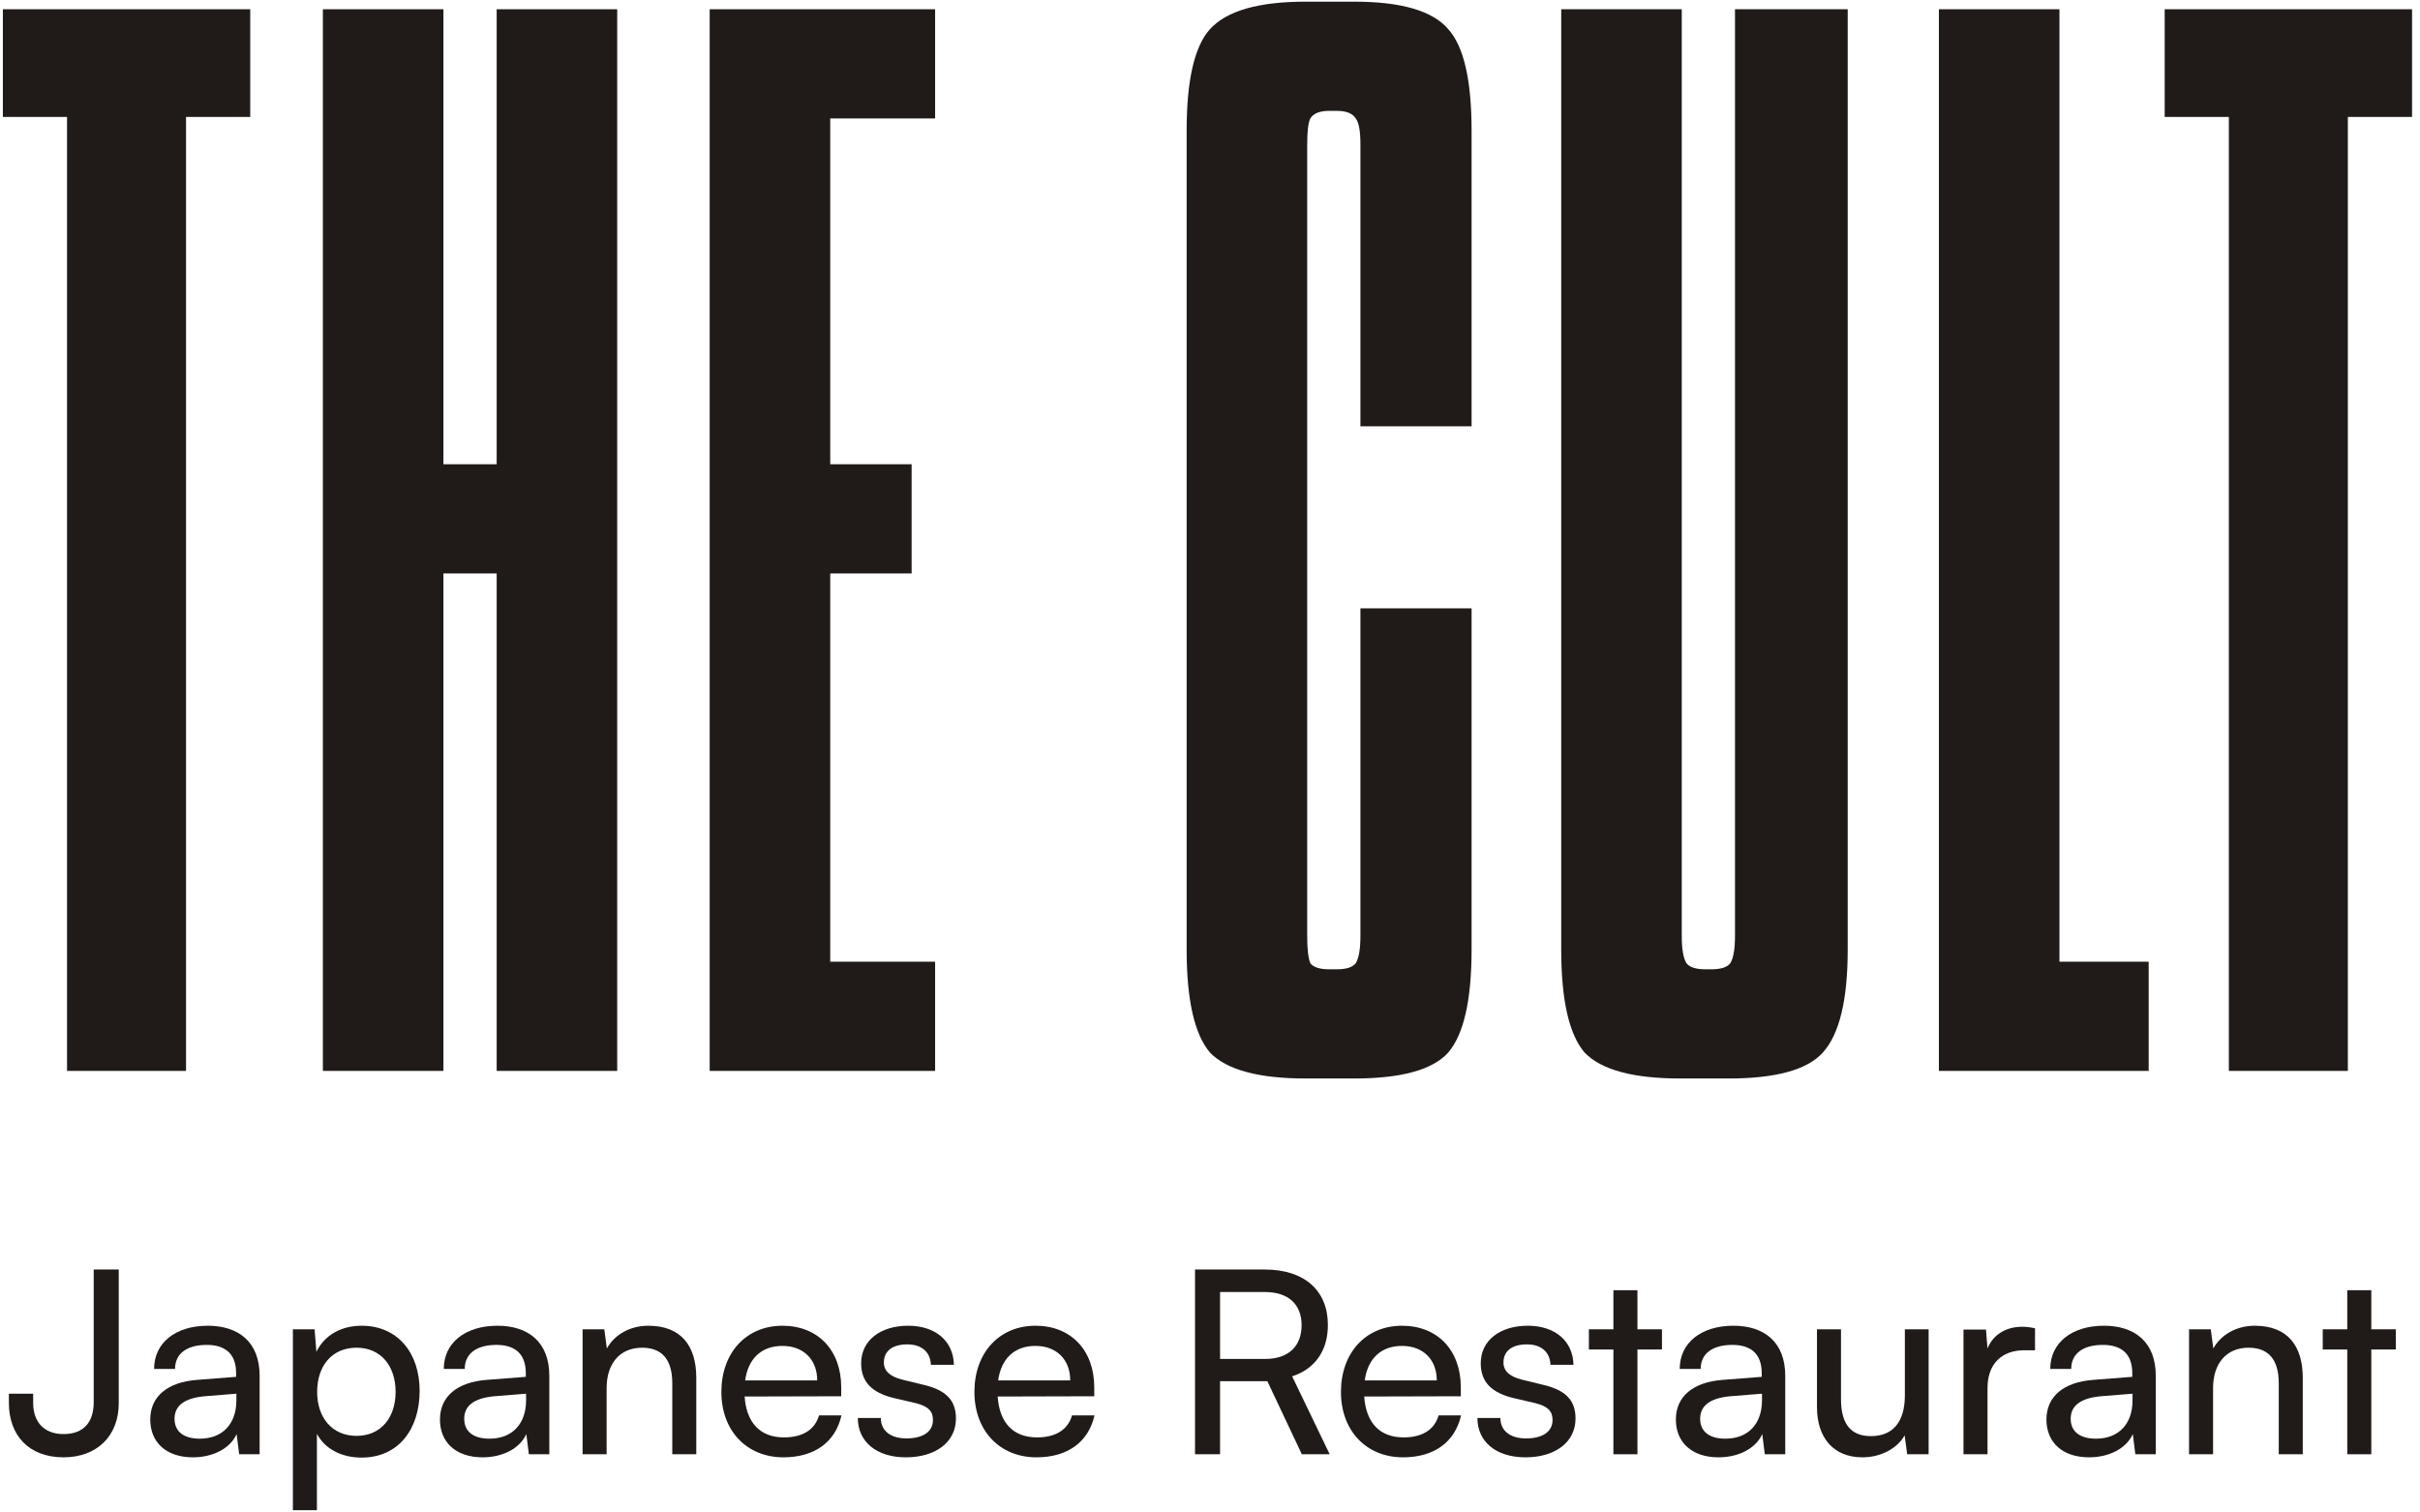 <?xml version="1.0" encoding="UTF-8"?> <svg xmlns="http://www.w3.org/2000/svg" width="112" height="70" viewBox="0 0 112 70" fill="none"> <path d="M8.61 49.563H3.103V5.412H0.133V0.428H11.581V5.412H8.61V49.563Z" fill="#201B19"></path> <path d="M20.522 49.563H14.943V0.428H20.522V21.486H22.986V0.428H28.565V49.563H22.986V26.54H20.522V49.563Z" fill="#201B19"></path> <path d="M38.424 5.482V21.486H42.191V26.54H38.424V44.509H43.278V49.563H32.845V0.428H43.278V5.482H38.424Z" fill="#201B19"></path> <path d="M60.498 6.675V43.316C60.498 43.924 60.547 44.345 60.643 44.579C60.788 44.766 61.078 44.86 61.513 44.86H61.875C62.31 44.86 62.6 44.766 62.745 44.579C62.889 44.345 62.962 43.924 62.962 43.316V28.154H68.106V43.947C68.106 46.287 67.744 47.878 67.019 48.721C66.295 49.516 64.846 49.914 62.672 49.914H60.426C58.252 49.914 56.779 49.516 56.006 48.721C55.282 47.878 54.919 46.287 54.919 43.947V6.044C54.919 3.704 55.282 2.136 56.006 1.341C56.779 0.498 58.252 0.077 60.426 0.077H62.672C64.846 0.077 66.295 0.498 67.019 1.341C67.744 2.136 68.106 3.704 68.106 6.044V19.731H62.962V6.675C62.962 6.067 62.889 5.669 62.745 5.482C62.6 5.248 62.31 5.131 61.875 5.131H61.513C61.078 5.131 60.788 5.248 60.643 5.482C60.547 5.669 60.498 6.067 60.498 6.675Z" fill="#201B19"></path> <path d="M77.834 0.428V43.316C77.834 43.924 77.906 44.345 78.051 44.579C78.196 44.766 78.486 44.86 78.921 44.86H79.21C79.645 44.86 79.935 44.766 80.08 44.579C80.225 44.345 80.297 43.924 80.297 43.316V0.428H85.514V43.947C85.514 46.287 85.128 47.878 84.355 48.721C83.63 49.516 82.181 49.914 80.007 49.914H77.761C75.588 49.914 74.115 49.516 73.342 48.721C72.617 47.878 72.255 46.287 72.255 43.947V0.428H77.834Z" fill="#201B19"></path> <path d="M89.734 49.563V0.428H95.313V44.509H99.443V49.563H89.734Z" fill="#201B19"></path> <path d="M108.661 49.563H103.154V5.412H100.184V0.428H111.632V5.412H108.661V49.563Z" fill="#201B19"></path> <path d="M0.411 64.928C0.411 66.406 1.31 67.447 2.942 67.447C4.467 67.447 5.496 66.477 5.496 64.94V58.755H4.337V64.893C4.337 65.78 3.912 66.371 2.942 66.371C1.996 66.371 1.535 65.768 1.535 64.928V64.502H0.411V64.928Z" fill="#201B19"></path> <path d="M8.929 67.447C9.863 67.447 10.656 67.033 10.951 66.371L11.07 67.305H12.016V63.675C12.016 62.114 11.046 61.357 9.615 61.357C8.125 61.357 7.132 62.149 7.132 63.355H8.101C8.101 62.658 8.634 62.244 9.568 62.244C10.348 62.244 10.928 62.587 10.928 63.556V63.722L9.107 63.864C7.747 63.97 6.954 64.633 6.954 65.697C6.954 66.749 7.687 67.447 8.929 67.447ZM9.248 66.584C8.527 66.584 8.078 66.276 8.078 65.661C8.078 65.094 8.48 64.715 9.461 64.621L10.94 64.502V64.81C10.94 65.898 10.301 66.584 9.248 66.584Z" fill="#201B19"></path> <path d="M13.555 69.895H14.667V66.359C15.045 67.069 15.814 67.459 16.736 67.459C18.451 67.459 19.421 66.134 19.421 64.372C19.421 62.599 18.392 61.357 16.736 61.357C15.814 61.357 15.033 61.771 14.643 62.563L14.56 61.522H13.555V69.895ZM14.678 64.42C14.678 63.214 15.364 62.374 16.5 62.374C17.635 62.374 18.309 63.225 18.309 64.42C18.309 65.602 17.635 66.454 16.5 66.454C15.364 66.454 14.678 65.602 14.678 64.42Z" fill="#201B19"></path> <path d="M22.337 67.447C23.271 67.447 24.063 67.033 24.359 66.371L24.477 67.305H25.423V63.675C25.423 62.114 24.454 61.357 23.023 61.357C21.533 61.357 20.539 62.149 20.539 63.355H21.509C21.509 62.658 22.041 62.244 22.976 62.244C23.756 62.244 24.335 62.587 24.335 63.556V63.722L22.514 63.864C21.154 63.97 20.362 64.633 20.362 65.697C20.362 66.749 21.095 67.447 22.337 67.447ZM22.656 66.584C21.935 66.584 21.485 66.276 21.485 65.661C21.485 65.094 21.887 64.715 22.869 64.621L24.347 64.502V64.81C24.347 65.898 23.709 66.584 22.656 66.584Z" fill="#201B19"></path> <path d="M28.075 67.305V64.242C28.075 63.119 28.678 62.374 29.718 62.374C30.57 62.374 31.114 62.847 31.114 64.018V67.305H32.225V63.769C32.225 62.291 31.527 61.357 30.002 61.357C29.186 61.357 28.453 61.747 28.086 62.409L27.968 61.522H26.963V67.305H28.075Z" fill="#201B19"></path> <path d="M36.26 67.447C37.691 67.447 38.661 66.749 38.944 65.508H37.904C37.715 66.17 37.147 66.525 36.284 66.525C35.184 66.525 34.545 65.851 34.463 64.633L38.933 64.621V64.207C38.933 62.492 37.856 61.357 36.213 61.357C34.533 61.357 33.386 62.61 33.386 64.42C33.386 66.217 34.557 67.447 36.26 67.447ZM36.213 62.291C37.194 62.291 37.821 62.93 37.821 63.888H34.486C34.628 62.871 35.243 62.291 36.213 62.291Z" fill="#201B19"></path> <path d="M39.701 65.626C39.701 66.726 40.565 67.447 41.925 67.447C43.296 67.447 44.242 66.749 44.242 65.65C44.242 64.786 43.757 64.337 42.776 64.1L41.759 63.852C41.191 63.71 40.907 63.45 40.907 63.06C40.907 62.528 41.298 62.22 41.995 62.22C42.669 62.22 43.06 62.587 43.083 63.166H44.148C44.124 62.066 43.296 61.357 42.031 61.357C40.754 61.357 39.855 62.031 39.855 63.095C39.855 63.947 40.34 64.455 41.369 64.704L42.386 64.94C42.989 65.094 43.178 65.33 43.178 65.721C43.178 66.253 42.729 66.572 41.948 66.572C41.215 66.572 40.766 66.217 40.766 65.626H39.701Z" fill="#201B19"></path> <path d="M47.97 67.447C49.401 67.447 50.371 66.749 50.655 65.508H49.614C49.425 66.17 48.857 66.525 47.994 66.525C46.894 66.525 46.255 65.851 46.173 64.633L50.643 64.621V64.207C50.643 62.492 49.567 61.357 47.923 61.357C46.244 61.357 45.097 62.61 45.097 64.42C45.097 66.217 46.267 67.447 47.97 67.447ZM47.923 62.291C48.904 62.291 49.531 62.93 49.531 63.888H46.196C46.338 62.871 46.953 62.291 47.923 62.291Z" fill="#201B19"></path> <path d="M56.466 67.305V63.923H58.654L60.25 67.305H61.539L59.801 63.698C60.865 63.355 61.456 62.504 61.456 61.321C61.456 59.725 60.368 58.755 58.536 58.755H55.307V67.305H56.466ZM56.466 59.796H58.536C59.6 59.796 60.239 60.34 60.239 61.333C60.239 62.315 59.623 62.894 58.547 62.894H56.466V59.796Z" fill="#201B19"></path> <path d="M64.935 67.447C66.366 67.447 67.335 66.749 67.619 65.508H66.579C66.389 66.17 65.822 66.525 64.959 66.525C63.859 66.525 63.22 65.851 63.137 64.633L67.608 64.621V64.207C67.608 62.492 66.531 61.357 64.888 61.357C63.208 61.357 62.061 62.61 62.061 64.42C62.061 66.217 63.232 67.447 64.935 67.447ZM64.888 62.291C65.869 62.291 66.496 62.93 66.496 63.888H63.161C63.303 62.871 63.918 62.291 64.888 62.291Z" fill="#201B19"></path> <path d="M68.376 65.626C68.376 66.726 69.239 67.447 70.599 67.447C71.971 67.447 72.917 66.749 72.917 65.65C72.917 64.786 72.432 64.337 71.451 64.1L70.434 63.852C69.866 63.71 69.582 63.45 69.582 63.06C69.582 62.528 69.972 62.22 70.67 62.22C71.344 62.22 71.734 62.587 71.758 63.166H72.823C72.799 62.066 71.971 61.357 70.706 61.357C69.428 61.357 68.53 62.031 68.53 63.095C68.53 63.947 69.015 64.455 70.043 64.704L71.061 64.94C71.664 65.094 71.853 65.33 71.853 65.721C71.853 66.253 71.403 66.572 70.623 66.572C69.89 66.572 69.44 66.217 69.44 65.626H68.376Z" fill="#201B19"></path> <path d="M75.782 67.305V62.457H76.917V61.522H75.782V59.713H74.67V61.522H73.535V62.457H74.67V67.305H75.782Z" fill="#201B19"></path> <path d="M79.536 67.447C80.471 67.447 81.263 67.033 81.559 66.371L81.677 67.305H82.623V63.675C82.623 62.114 81.653 61.357 80.222 61.357C78.732 61.357 77.739 62.149 77.739 63.355H78.709C78.709 62.658 79.241 62.244 80.175 62.244C80.956 62.244 81.535 62.587 81.535 63.556V63.722L79.714 63.864C78.354 63.97 77.561 64.633 77.561 65.697C77.561 66.749 78.295 67.447 79.536 67.447ZM79.856 66.584C79.134 66.584 78.685 66.276 78.685 65.661C78.685 65.094 79.087 64.715 80.069 64.621L81.547 64.502V64.81C81.547 65.898 80.908 66.584 79.856 66.584Z" fill="#201B19"></path> <path d="M88.159 61.522V64.573C88.159 65.815 87.604 66.466 86.587 66.466C85.735 66.466 85.203 65.993 85.203 64.751V61.522H84.091V65.117C84.091 66.537 84.848 67.447 86.196 67.447C87.048 67.447 87.816 67.033 88.148 66.43L88.266 67.305H89.259V61.522H88.159Z" fill="#201B19"></path> <path d="M94.183 61.475C93.959 61.428 93.793 61.404 93.592 61.404C92.8 61.404 92.22 61.806 91.984 62.409L91.913 61.534H90.872V67.305H91.984V64.242C91.984 63.131 92.634 62.492 93.686 62.492H94.183V61.475Z" fill="#201B19"></path> <path d="M96.686 67.447C97.62 67.447 98.412 67.033 98.708 66.371L98.826 67.305H99.772V63.675C99.772 62.114 98.803 61.357 97.372 61.357C95.882 61.357 94.888 62.149 94.888 63.355H95.858C95.858 62.658 96.39 62.244 97.324 62.244C98.105 62.244 98.684 62.587 98.684 63.556V63.722L96.863 63.864C95.503 63.97 94.711 64.633 94.711 65.697C94.711 66.749 95.444 67.447 96.686 67.447ZM97.005 66.584C96.284 66.584 95.834 66.276 95.834 65.661C95.834 65.094 96.237 64.715 97.218 64.621L98.696 64.502V64.81C98.696 65.898 98.058 66.584 97.005 66.584Z" fill="#201B19"></path> <path d="M102.423 67.305V64.242C102.423 63.119 103.026 62.374 104.067 62.374C104.919 62.374 105.463 62.847 105.463 64.018V67.305H106.574V63.769C106.574 62.291 105.876 61.357 104.351 61.357C103.535 61.357 102.802 61.747 102.435 62.409L102.317 61.522H101.312V67.305H102.423Z" fill="#201B19"></path> <path d="M109.746 67.305V62.457H110.881V61.522H109.746V59.713H108.634V61.522H107.499V62.457H108.634V67.305H109.746Z" fill="#201B19"></path> </svg> 